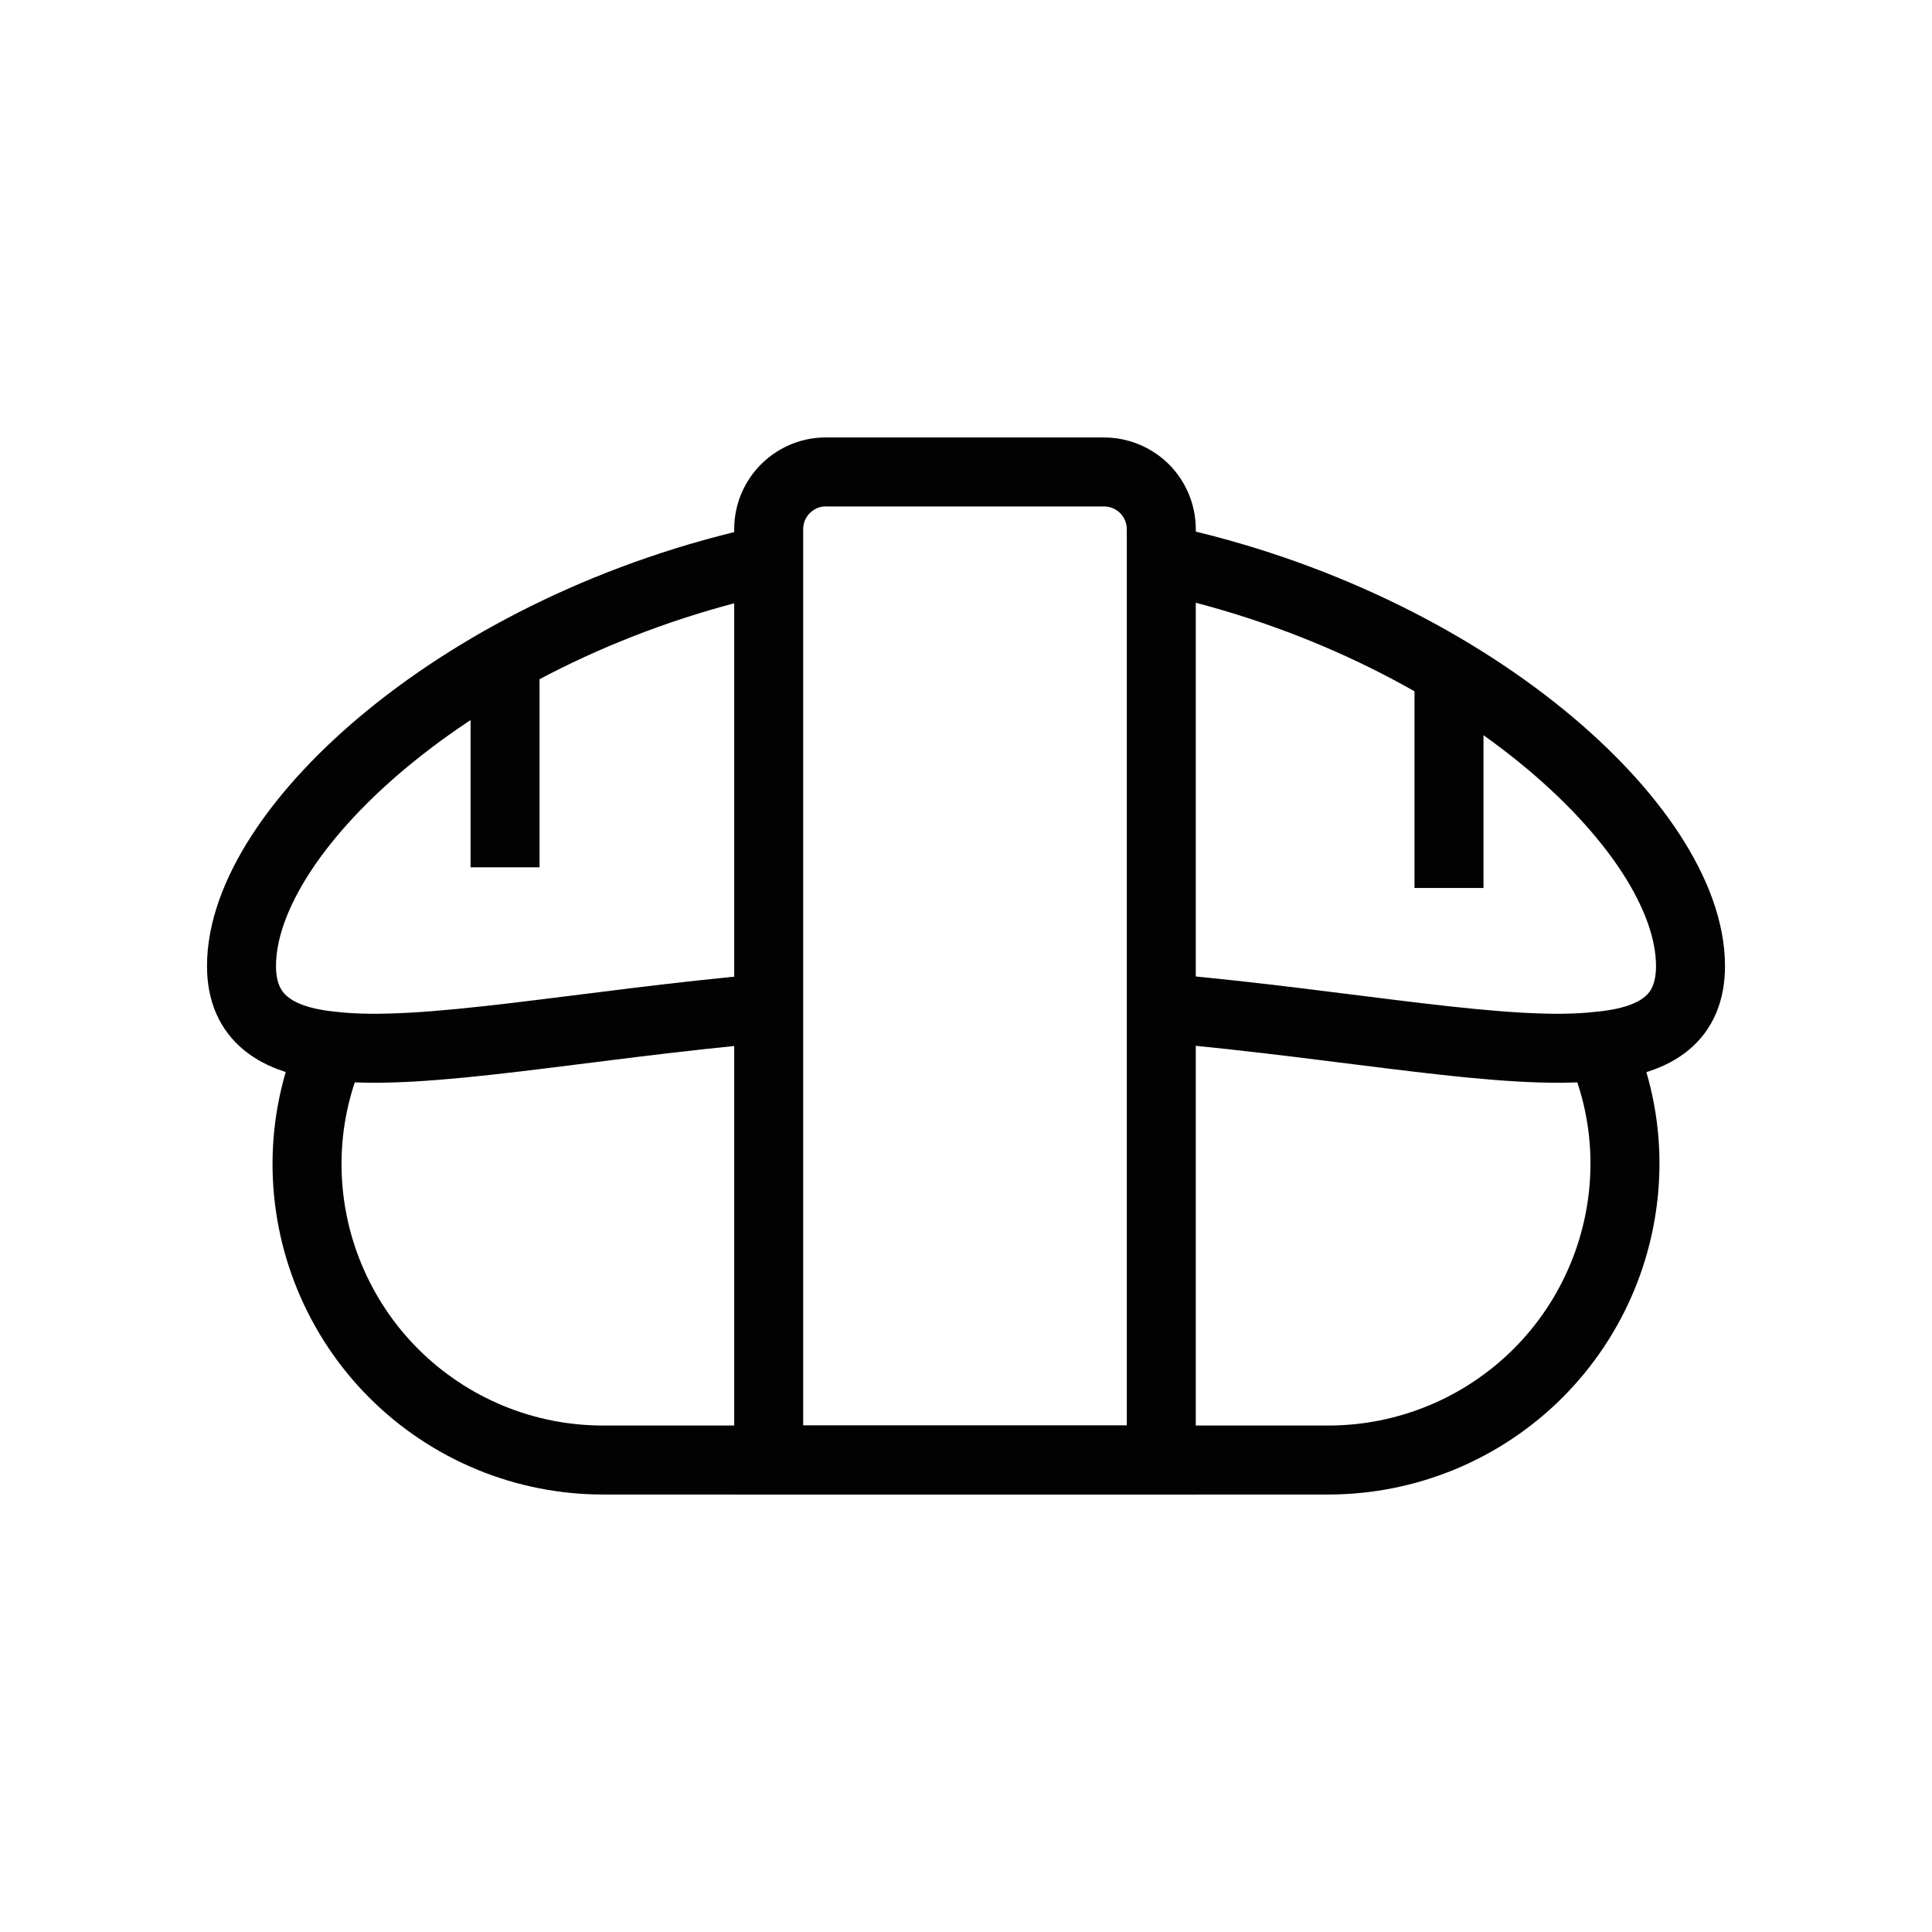 <svg width="24" height="24" viewBox="0 0 24 24" fill="none" xmlns="http://www.w3.org/2000/svg">
<path d="M19.878 12.994C20.081 13.453 20.186 13.95 20.186 14.451C20.186 15.429 19.798 16.366 19.107 17.058C18.415 17.749 17.478 18.137 16.5 18.137H7.5C7.016 18.138 6.536 18.044 6.088 17.859C5.641 17.674 5.234 17.403 4.891 17.06C4.549 16.718 4.278 16.311 4.093 15.863C3.908 15.416 3.813 14.936 3.814 14.451C3.815 13.95 3.92 13.453 4.123 12.994" stroke="#020202" stroke-width="0.857" stroke-miterlimit="10"/>
<path d="M9.549 12.523C7.217 12.729 5.263 13.131 4.123 12.994C3.429 12.926 3 12.643 3 12C3 10.286 5.769 7.766 9.549 6.951" stroke="#020202" stroke-width="0.857" stroke-miterlimit="10"/>
<path d="M14.451 6.951C18.231 7.766 21 10.286 21 12C21 12.643 20.588 12.926 19.877 12.994C18.737 13.131 16.783 12.729 14.451 12.523" stroke="#020202" stroke-width="0.857" stroke-miterlimit="10"/>
<path d="M10.286 5.863H13.715C13.903 5.863 14.084 5.938 14.218 6.071C14.351 6.205 14.426 6.386 14.426 6.574V18.137H9.549V6.574C9.549 6.479 9.568 6.384 9.605 6.296C9.643 6.208 9.697 6.128 9.766 6.062C9.835 5.995 9.917 5.944 10.006 5.909C10.095 5.875 10.19 5.859 10.286 5.863Z" stroke="#020202" stroke-width="0.857" stroke-miterlimit="10"/>
<path d="M18 11.031V8.571" stroke="#020202" stroke-width="0.857" stroke-miterlimit="10"/>
<path d="M6.274 10.774V8.314" stroke="#020202" stroke-width="0.857" stroke-miterlimit="10"/>
</svg>
